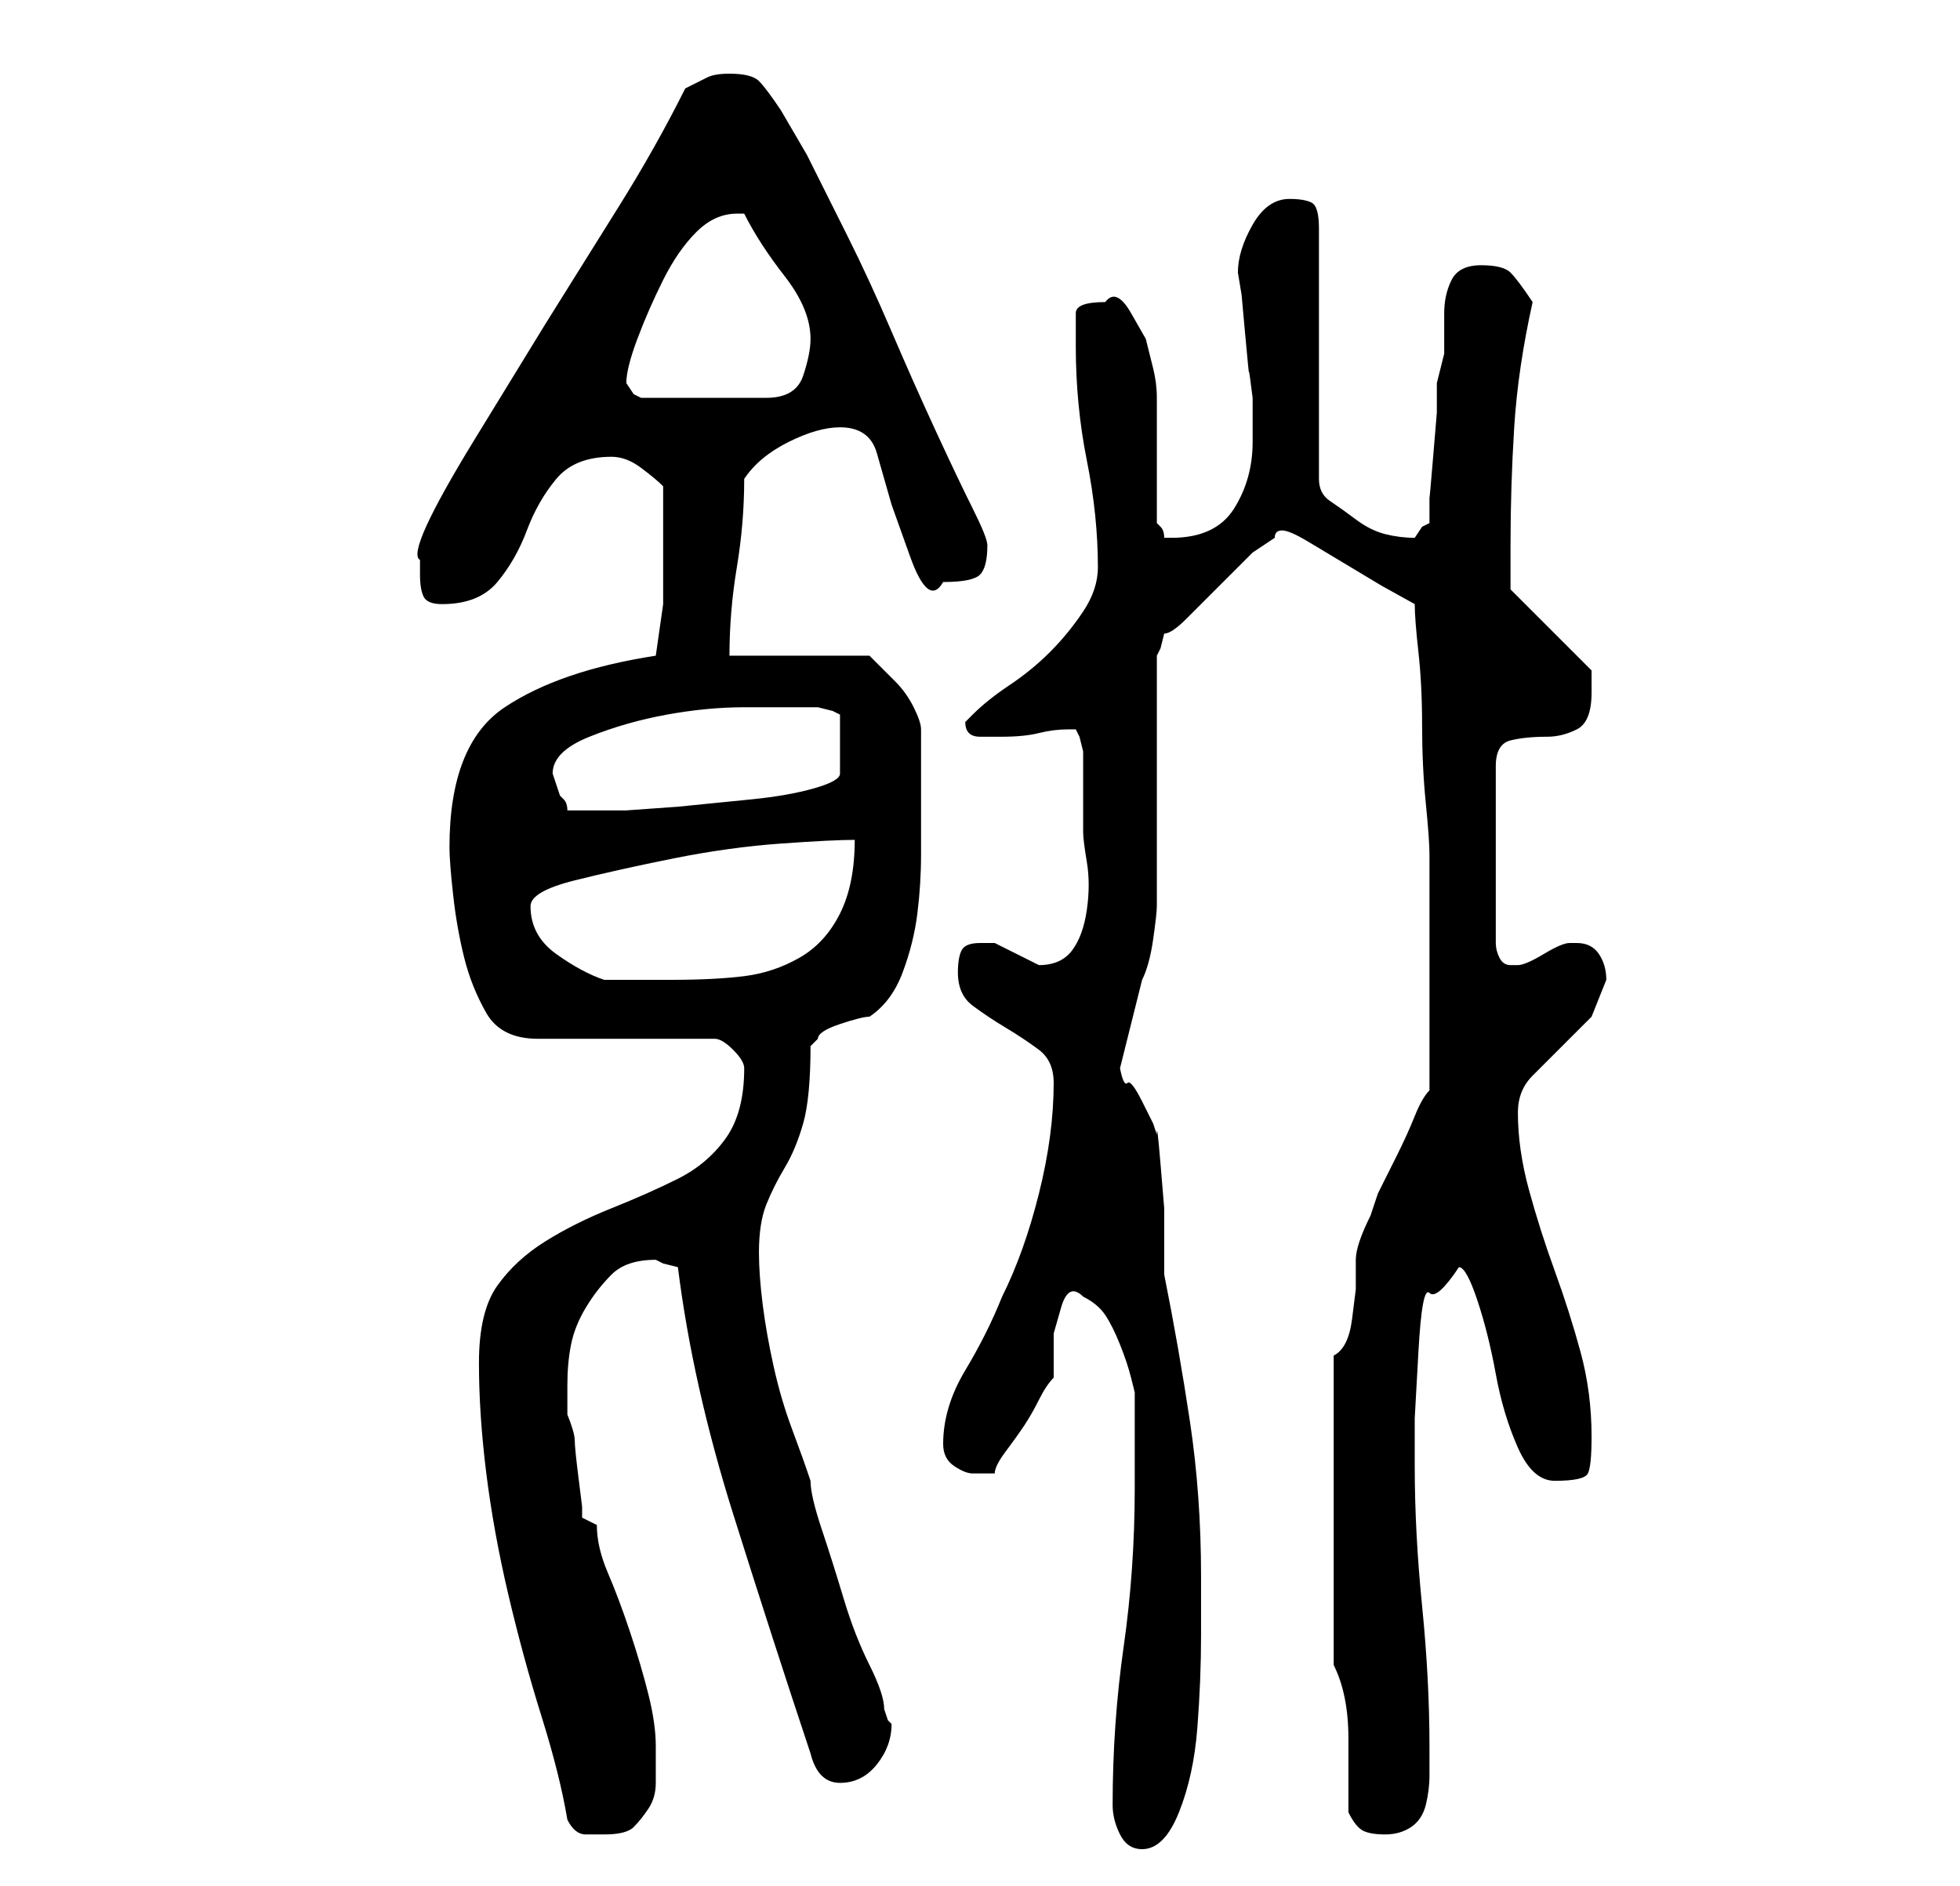<?xml version="1.0" standalone="no"?>
<!DOCTYPE svg PUBLIC "-//W3C//DTD SVG 1.1//EN" "http://www.w3.org/Graphics/SVG/1.1/DTD/svg11.dtd" >
<svg xmlns="http://www.w3.org/2000/svg" xmlns:xlink="http://www.w3.org/1999/xlink" version="1.1" viewBox="-10 0 266 256">
   <path fill="currentColor"
d="M141 245q0 2 1 4t3 2q3 0 5 -5t2.5 -11.5t0.5 -12.5v-8q0 -11 -1.5 -21t-3.5 -20v-3.5v-5.5t-0.5 -6t-0.5 -4l-0.5 -1.5t-1.5 -3t-2 -2.5t-1 -2l0.5 -2l1 -4l1 -4l0.5 -2q1 -2 1.5 -5.5t0.5 -4.5v-34l0.5 -1t0.5 -2q1 0 3 -2l4.5 -4.5l4.5 -4.5t3 -2q0 -1 1 -1t3.5 1.5
l5 3l5 3t4.5 2.5q0 2 0.5 6.5t0.5 10t0.5 10.5t0.5 7v16v16q-1 1 -2 3.5t-2.5 5.5l-2.5 5t-1 3q-2 4 -2 6v4t-0.5 4t-2.5 5v42q2 4 2 10v10q1 2 2 2.5t3 0.5t3.5 -1t2 -3t0.5 -4v-4q0 -9 -1 -19t-1 -19v-6.5t0.5 -9t1.5 -8t4 -3.5q1 0 2.5 4.5t2.5 10t3 10t5 4.5q4 0 4.5 -1
t0.5 -5q0 -6 -1.5 -11.5t-3.5 -11t-3.5 -11t-1.5 -10.5q0 -3 2 -5l4 -4l4 -4t2 -5q0 -2 -1 -3.5t-3 -1.5h-1q-1 0 -3.5 1.5t-3.5 1.5h-1v0q-1 0 -1.5 -1t-0.5 -2v-24q0 -3 2 -3.5t5 -0.5q2 0 4 -1t2 -5v-2v-1l-11 -11v-2v-4q0 -8 0.5 -16t2.5 -17q-2 -3 -3 -4t-4 -1t-4 2
t-1 4.5v5.5t-1 4v4t-0.5 6t-0.5 5.5v3.5l-1 0.5t-1 1.5v0q-2 0 -4 -0.5t-4 -2t-3.5 -2.5t-1.5 -3v-34q0 -3 -1 -3.5t-3 -0.5q-3 0 -5 3.5t-2 6.5l0.5 3t0.5 5.5t0.5 5t0.5 3.5v6q0 5 -2.5 9t-8.5 4h-1q0 -1 -0.5 -1.5l-0.5 -0.5v-17q0 -2 -0.5 -4l-1 -4t-2 -3.5t-3.5 -1.5
q-4 0 -4 1.5v4.5q0 8 1.5 15.5t1.5 14.5q0 3 -2 6t-4.5 5.5t-5.5 4.5t-5 4l-0.5 0.5l-0.5 0.5q0 2 2 2h3q3 0 5 -0.5t4 -0.5h1l0.5 1t0.5 2v11q0 1 0.5 4t0 6.5t-2 5.5t-4.5 2l-3 -1.5l-3 -1.5h-2q-2 0 -2.5 1t-0.5 3q0 3 2 4.5t4.5 3t4.5 3t2 4.5q0 7 -2 15t-5 14
q-2 5 -5 10t-3 10q0 2 1.5 3t2.5 1h1h2q0 -1 1.5 -3t2.5 -3.5t2 -3.5t2 -3v-2v-4t1 -3.5t3 -1.5q2 1 3 2.5t2 4t1.5 4.5l0.5 2v2v4v4v3q0 11 -1.5 21.5t-1.5 21.5zM55 185q0 7 1 15t3 16.5t4.5 16.5t3.5 14q1 2 2.5 2h2.5q3 0 4 -1t2 -2.5t1 -3.5v-5q0 -3 -1 -7t-2.5 -8.5
t-3 -8t-1.5 -6.5l-2 -1v-1.5t-0.5 -4t-0.5 -5t-1 -3.5v-4q0 -3 0.5 -5.5t2 -5t3.5 -4.5t6 -2l1 0.5t2 0.5q2 16 7.5 33.5t10.5 32.5q1 4 4 4t5 -2.5t2 -5.5l-0.5 -0.5t-0.5 -1.5q0 -2 -2 -6t-3.5 -9t-3 -9.5t-1.5 -6.5q-1 -3 -2.5 -7t-2.5 -8.5t-1.5 -8.5t-0.5 -7
q0 -4 1 -6.5t2.5 -5t2.5 -6t1 -10.5l0.5 -0.5l0.5 -0.5q0 -1 3 -2t4 -1q3 -2 4.5 -6t2 -8t0.5 -8v-7v-10q0 -1 -1 -3t-2.5 -3.5l-2.5 -2.5l-1 -1h-19q0 -6 1 -12t1 -12q2 -3 6 -5t7 -2q4 0 5 3.5l2 7t2.5 7t4.5 3.5q4 0 5 -1t1 -4q0 -1 -2 -5t-5 -10.5t-6 -13.5t-6 -13
l-5.5 -11t-3.5 -6q-2 -3 -3 -4t-4 -1q-2 0 -3 0.5l-3 1.5q-4 8 -9 16l-10 16t-9.5 15.5t-7.5 16.5v2q0 2 0.5 3t2.5 1q5 0 7.5 -3t4 -7t4 -7t7.5 -3q2 0 4 1.5t3 2.5v9v7t-1 7q-13 2 -20.5 7t-7.5 19q0 2 0.5 6.5t1.5 8.5t3 7.5t7 3.5h24q1 0 2.5 1.5t1.5 2.5q0 6 -2.5 9.5
t-6.5 5.5t-9 4t-9 4.5t-6.5 6t-2.5 10.5zM62 123q0 -2 6 -3.5t13.5 -3t14.5 -2t10 -0.5q0 6 -2 10t-5.5 6t-7.5 2.5t-10 0.5h-9q-3 -1 -6.5 -3.5t-3.5 -6.5zM65 105q0 -3 5 -5t10.5 -3t10.5 -1h7h1h2t2 0.5l1 0.5v8q0 1 -3.5 2t-8.5 1.5l-10 1t-7 0.5h-8q0 -1 -0.5 -1.5
l-0.5 -0.5l-0.5 -1.5zM75 52q0 -2 1.5 -6t3.5 -8t4.5 -6.5t5.5 -2.5h0.5h0.5q2 4 5.5 8.5t3.5 8.5q0 2 -1 5t-5 3h-17l-1 -0.5t-1 -1.5z" />
</svg>
